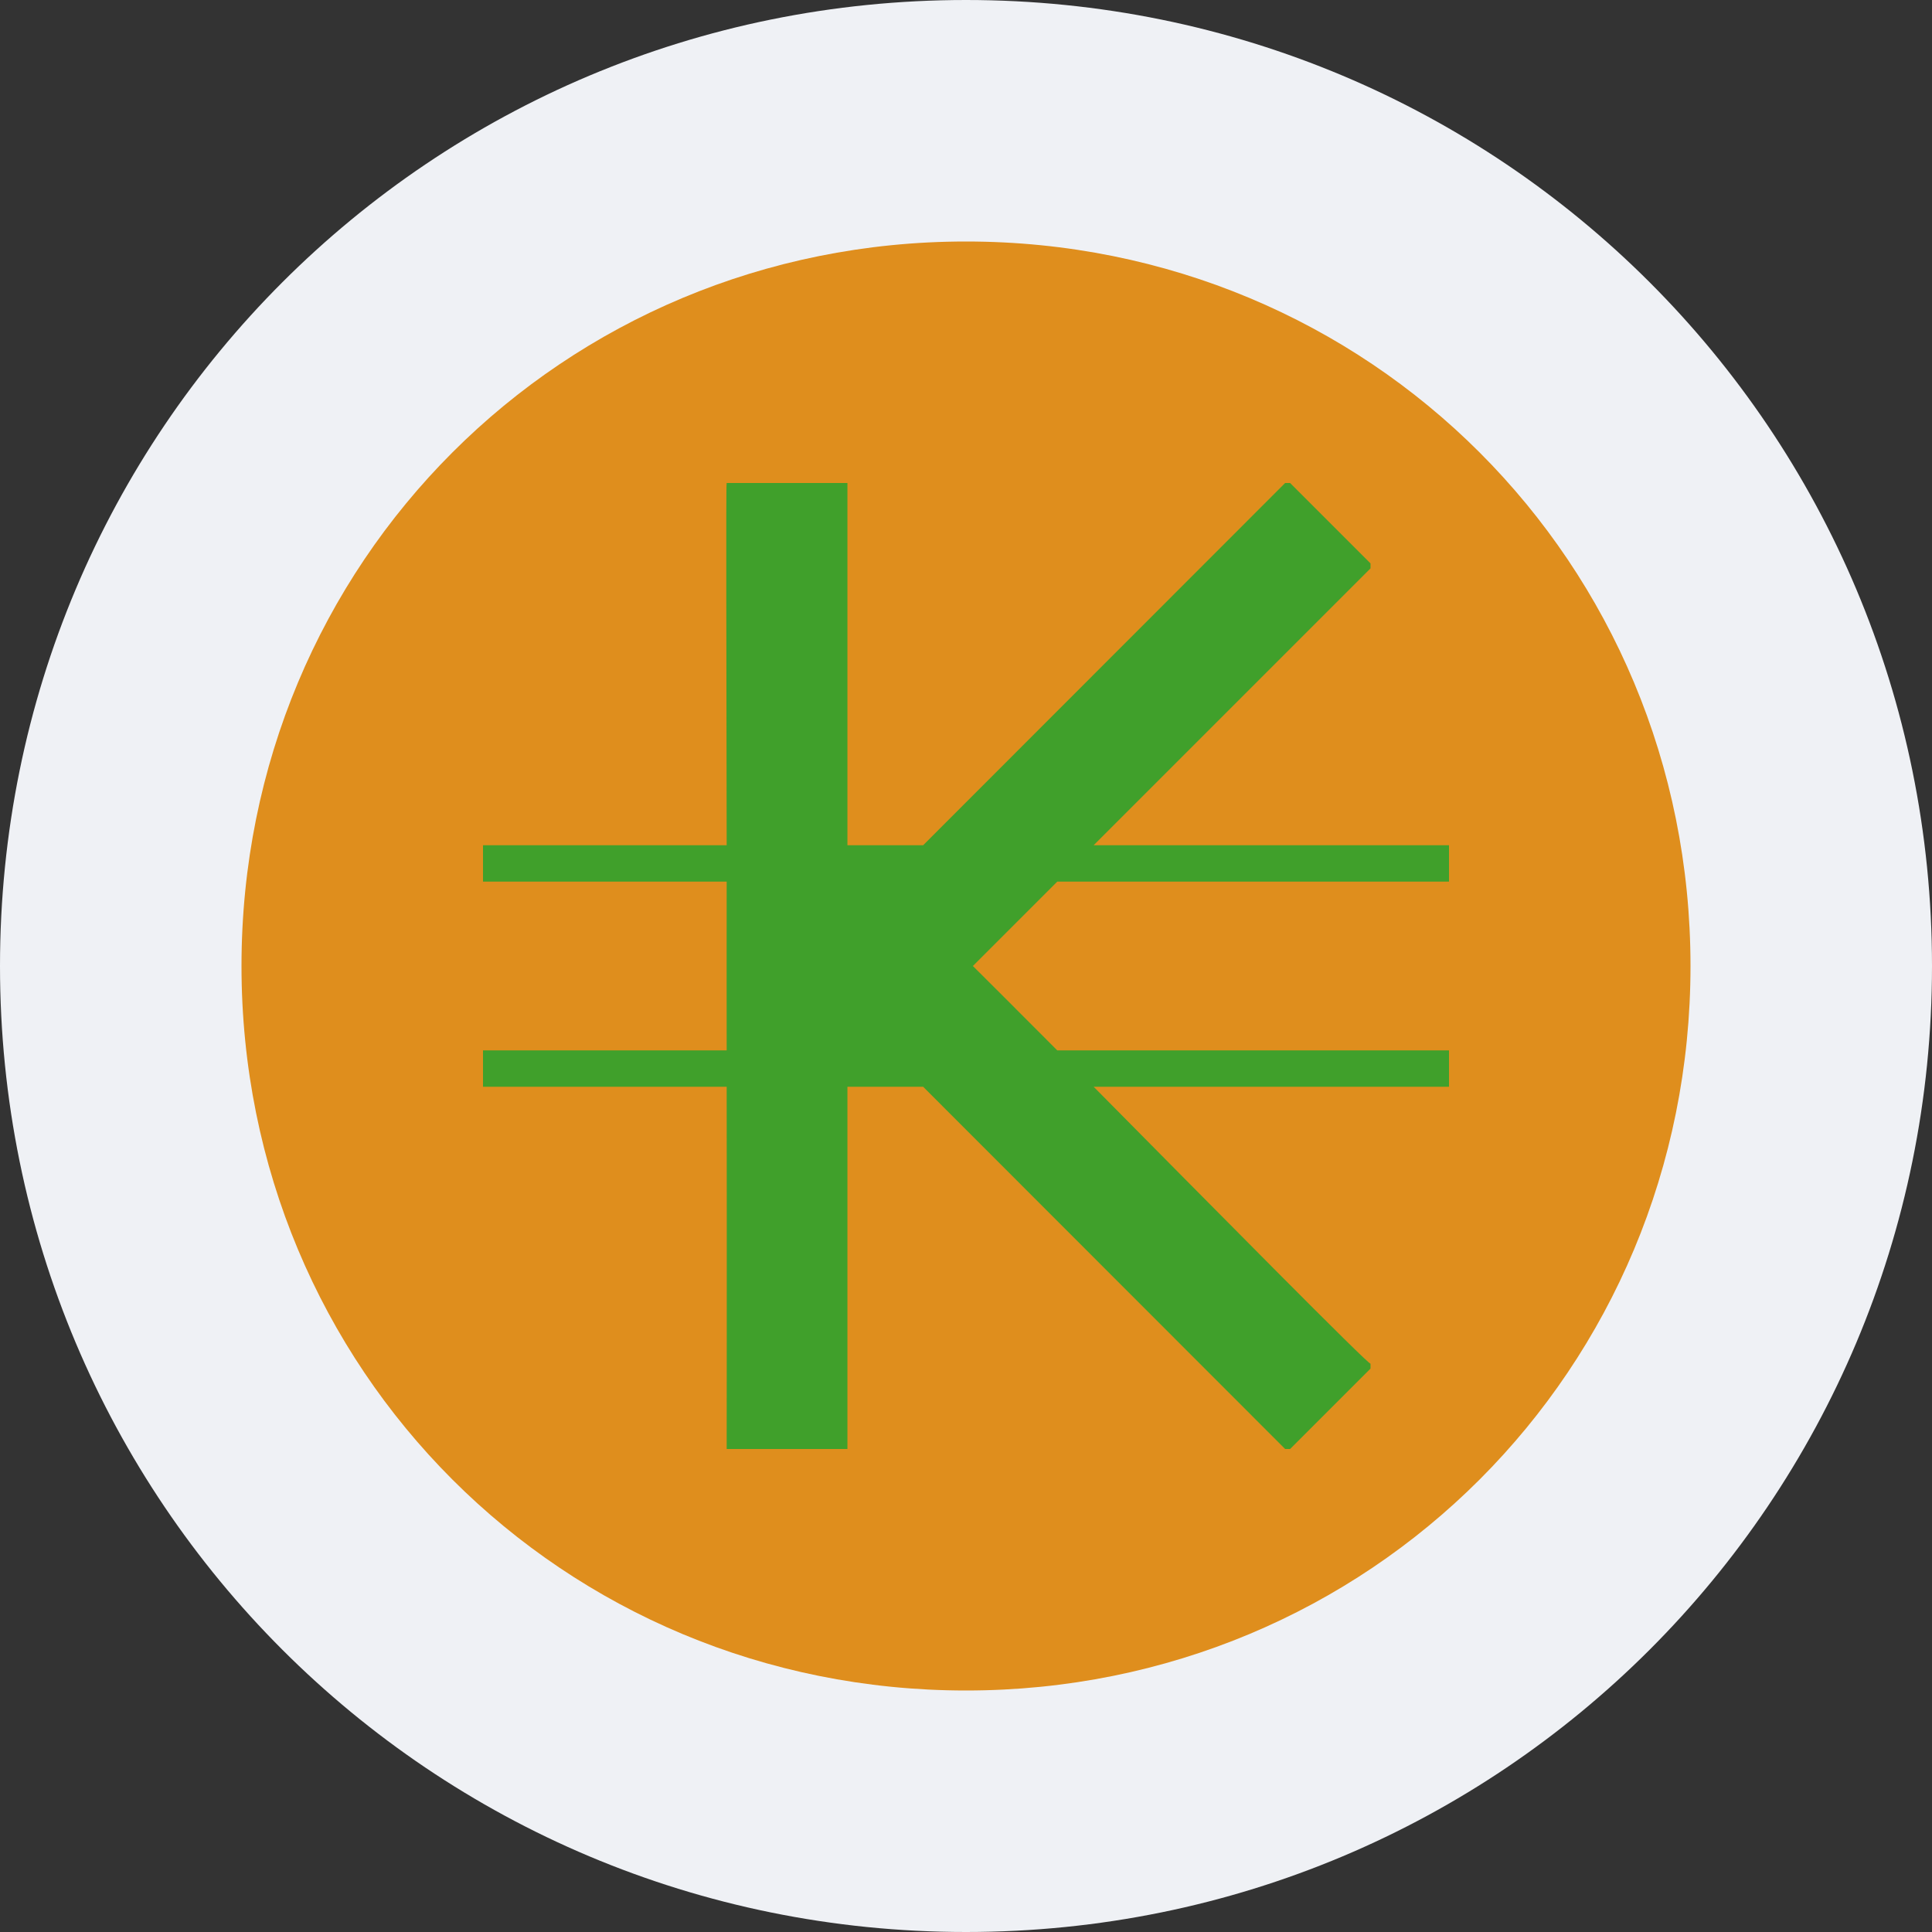 <svg xmlns="http://www.w3.org/2000/svg" width="16" height="16" version="1">
 <rect width="100%" height="100%" fill="#333333" stroke="none"/>
 <path style="fill:#eff1f5" d="M 8,0 C 3.568,0 0,3.568 0,8 0,12.432 3.568,16 8,16 12.432,16 16,12.432 16,8 16,3.568 12.432,0 8,0 Z"/>
 <path style="fill:#df8e1d" d="M 8,2 C 11.342,2 14,4.658 14,8 14,11.342 11.342,14 8,14 4.658,14 2,11.342 2,8 2,4.658 4.658,2 8,2 Z"/>
 <path style="fill:#40a02b" d="M 6.018,4 C 6.011,4 6.017,5.594 6.018,7 H 4 V 7.301 H 6.018 C 6.018,7.979 6.017,8.021 6.018,8.699 H 4 V 9 H 6.018 C 6.02,10.406 6.018,12 6.018,12 H 7.018 V 9 H 7.645 L 10.643,12 H 10.684 L 11.35,11.334 V 11.293 C 11.35,11.321 10.026,9.979 9.057,9 H 12 V 8.699 H 8.756 C 8.522,8.463 8.057,8 8.057,8 L 8.756,7.301 H 12 V 7 H 9.057 L 11.35,4.707 V 4.666 L 10.684,4 H 10.643 L 7.645,7 H 7.018 V 4 Z"/>
</svg>
